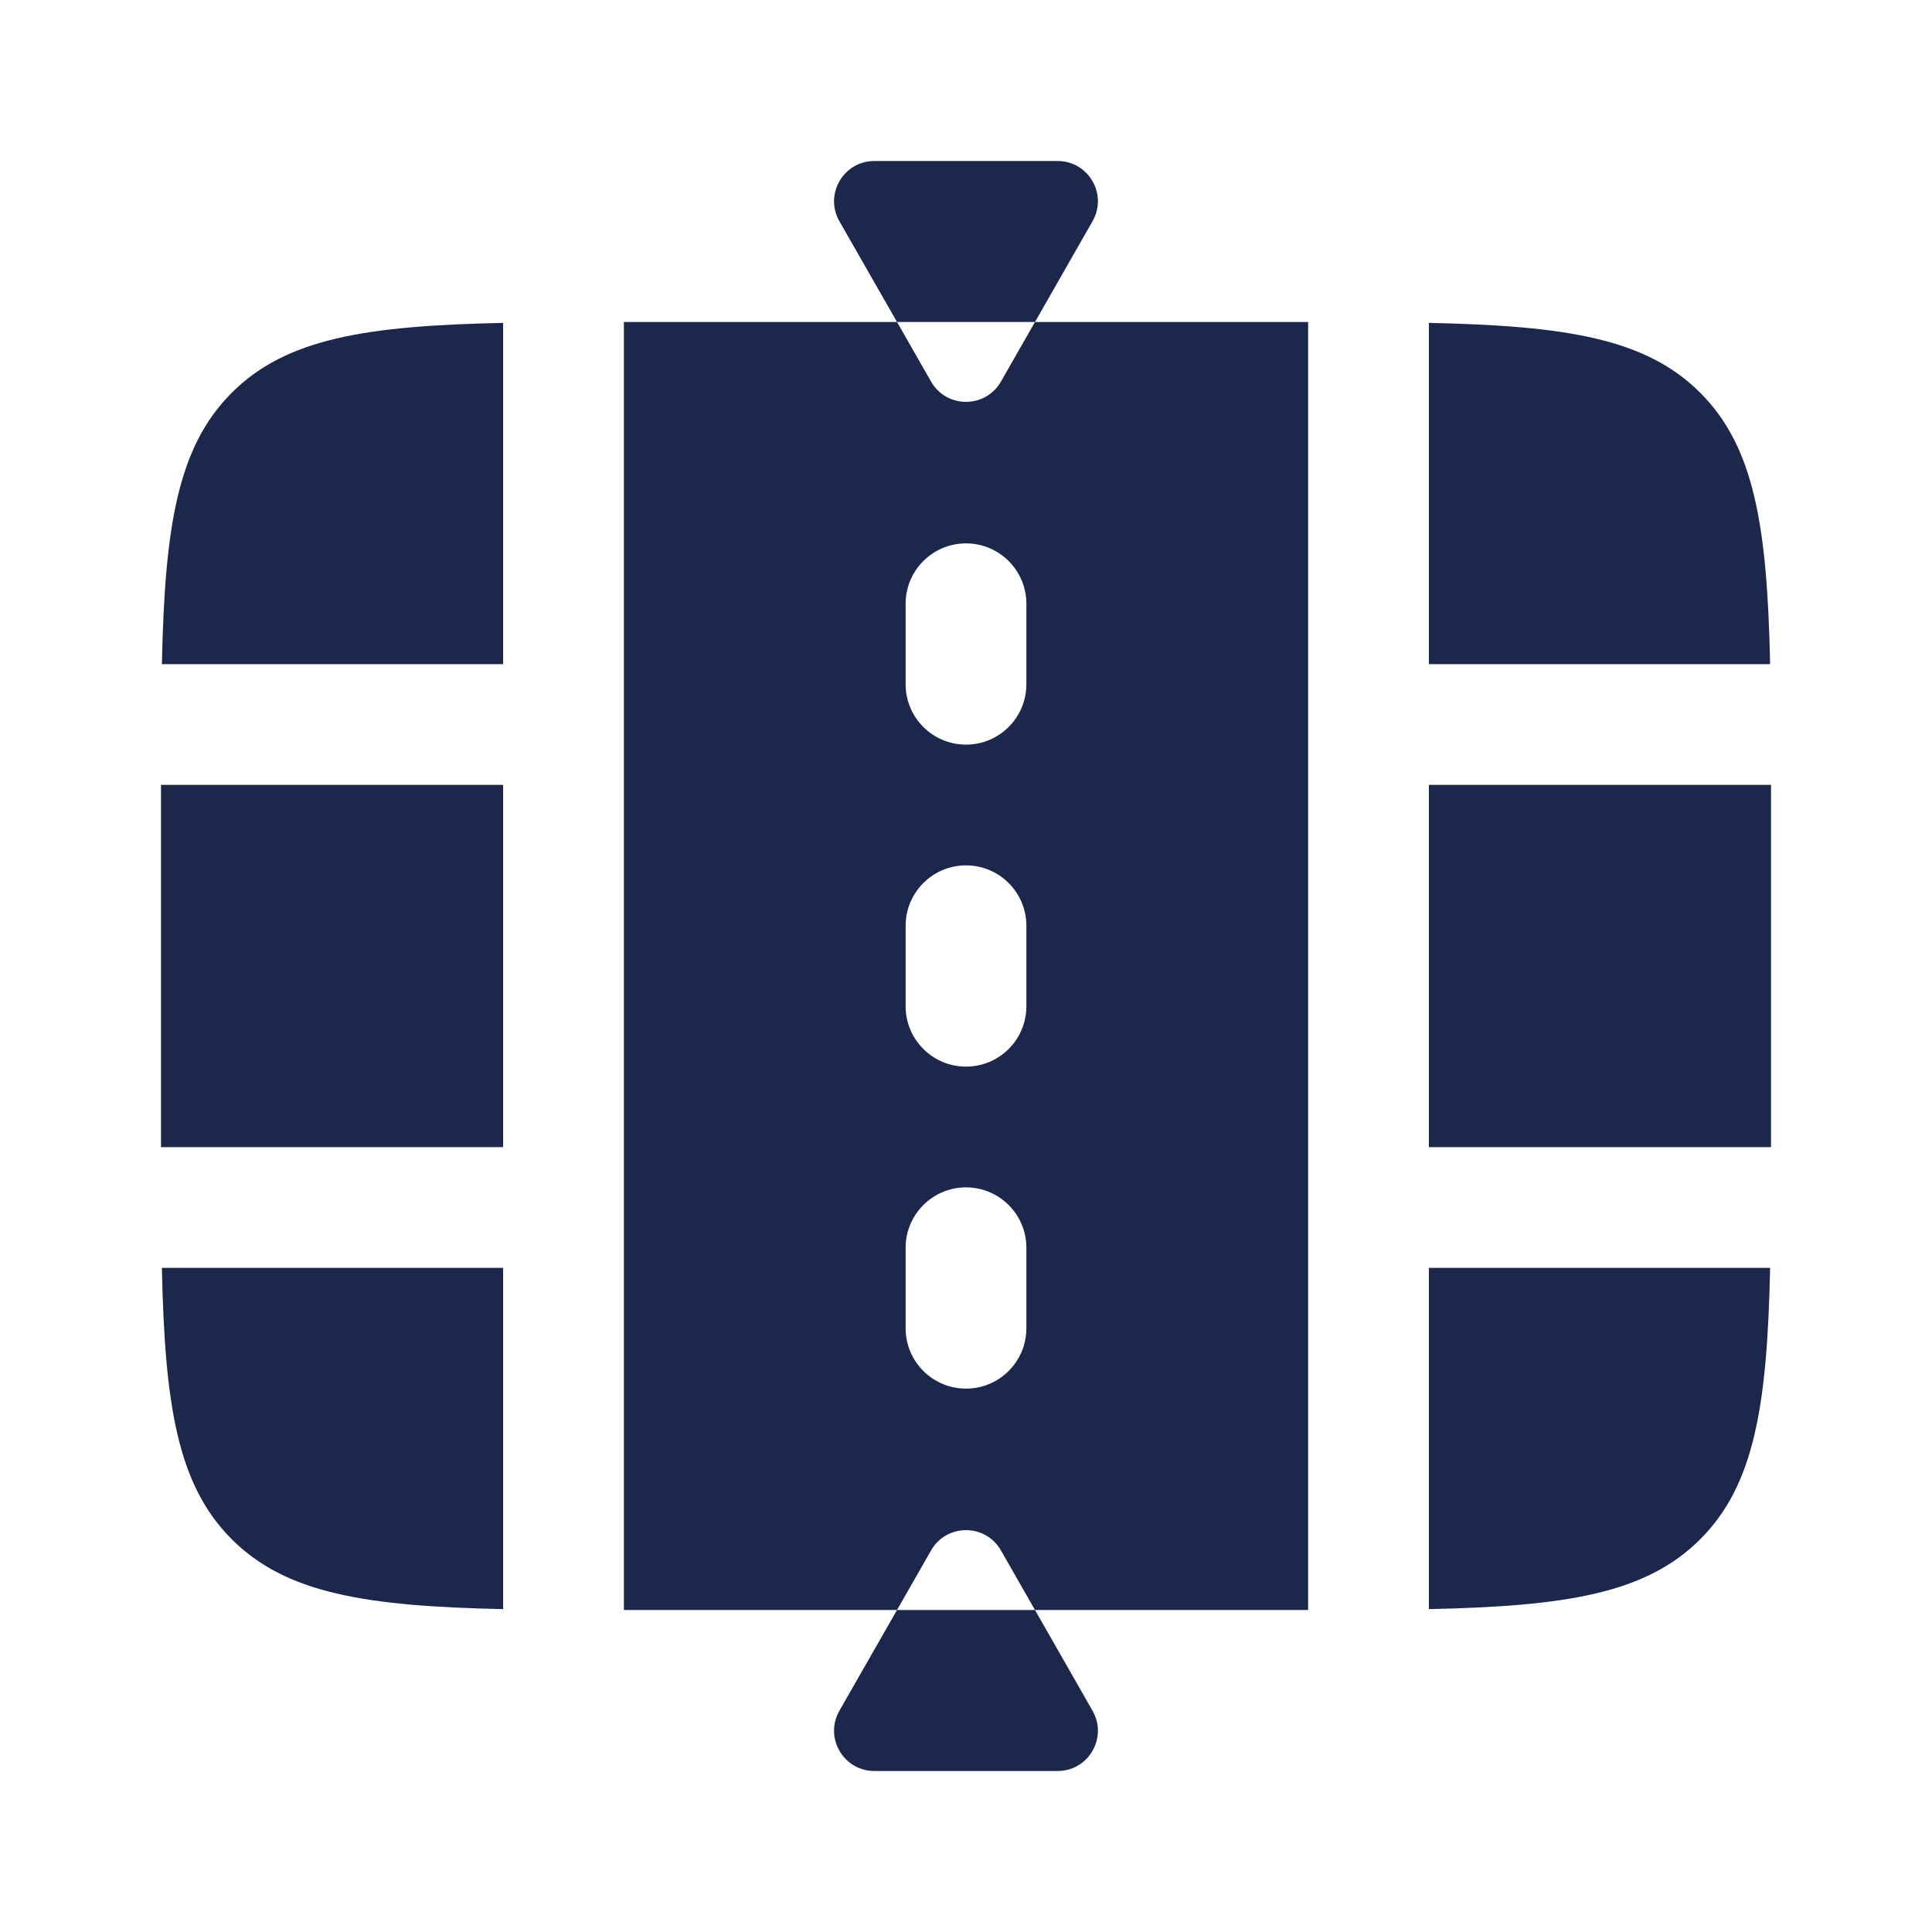 <svg width="24" height="24" viewBox="0 0 24 24" fill="#1C274C" xmlns="http://www.w3.org/2000/svg">
<path fill-rule="evenodd" clip-rule="evenodd" d="M13.138 2H10.862C10.478 2 10.237 2.415 10.427 2.748L11.143 4L7.75 4V20L11.143 20L10.427 21.252C10.237 21.585 10.478 22 10.862 22H13.138C13.522 22 13.763 21.585 13.572 21.252L12.857 20L16.25 20V4L12.857 4L13.572 2.748C13.763 2.415 13.522 2 13.138 2ZM12.857 20L12.434 19.26C12.242 18.924 11.758 18.924 11.566 19.26L11.143 20H12.857ZM12.857 4L12.434 4.74C12.242 5.076 11.758 5.076 11.566 4.74L11.143 4H12.857ZM12.75 7.5C12.75 7.086 12.414 6.75 12 6.75C11.586 6.75 11.25 7.086 11.25 7.5V8.5C11.25 8.914 11.586 9.25 12 9.25C12.414 9.25 12.75 8.914 12.75 8.5V7.5ZM12.75 11.5C12.75 11.086 12.414 10.75 12 10.75C11.586 10.75 11.25 11.086 11.25 11.5V12.5C11.25 12.914 11.586 13.25 12 13.25C12.414 13.25 12.75 12.914 12.75 12.5V11.5ZM12.75 15.5C12.75 15.086 12.414 14.75 12 14.75C11.586 14.75 11.25 15.086 11.25 15.5V16.5C11.25 16.914 11.586 17.25 12 17.25C12.414 17.25 12.75 16.914 12.75 16.5V15.5ZM6.25 4.011C4.545 4.047 3.554 4.204 2.879 4.879C2.204 5.554 2.047 6.545 2.011 8.25H6.25V4.011ZM2 9.75L2 14.25H6.25V9.75H2ZM2.879 19.121C2.204 18.446 2.047 17.455 2.011 15.75H6.25V19.989C4.545 19.953 3.554 19.796 2.879 19.121ZM17.75 8.25V4.011C19.455 4.047 20.446 4.204 21.121 4.879C21.796 5.554 21.953 6.545 21.989 8.25H17.75ZM22 9.75H17.75V14.25H22V9.75ZM17.75 15.75H21.989C21.953 17.455 21.796 18.446 21.121 19.121C20.446 19.796 19.455 19.953 17.75 19.989V15.75Z" fill="#1C274C"/>
</svg>
